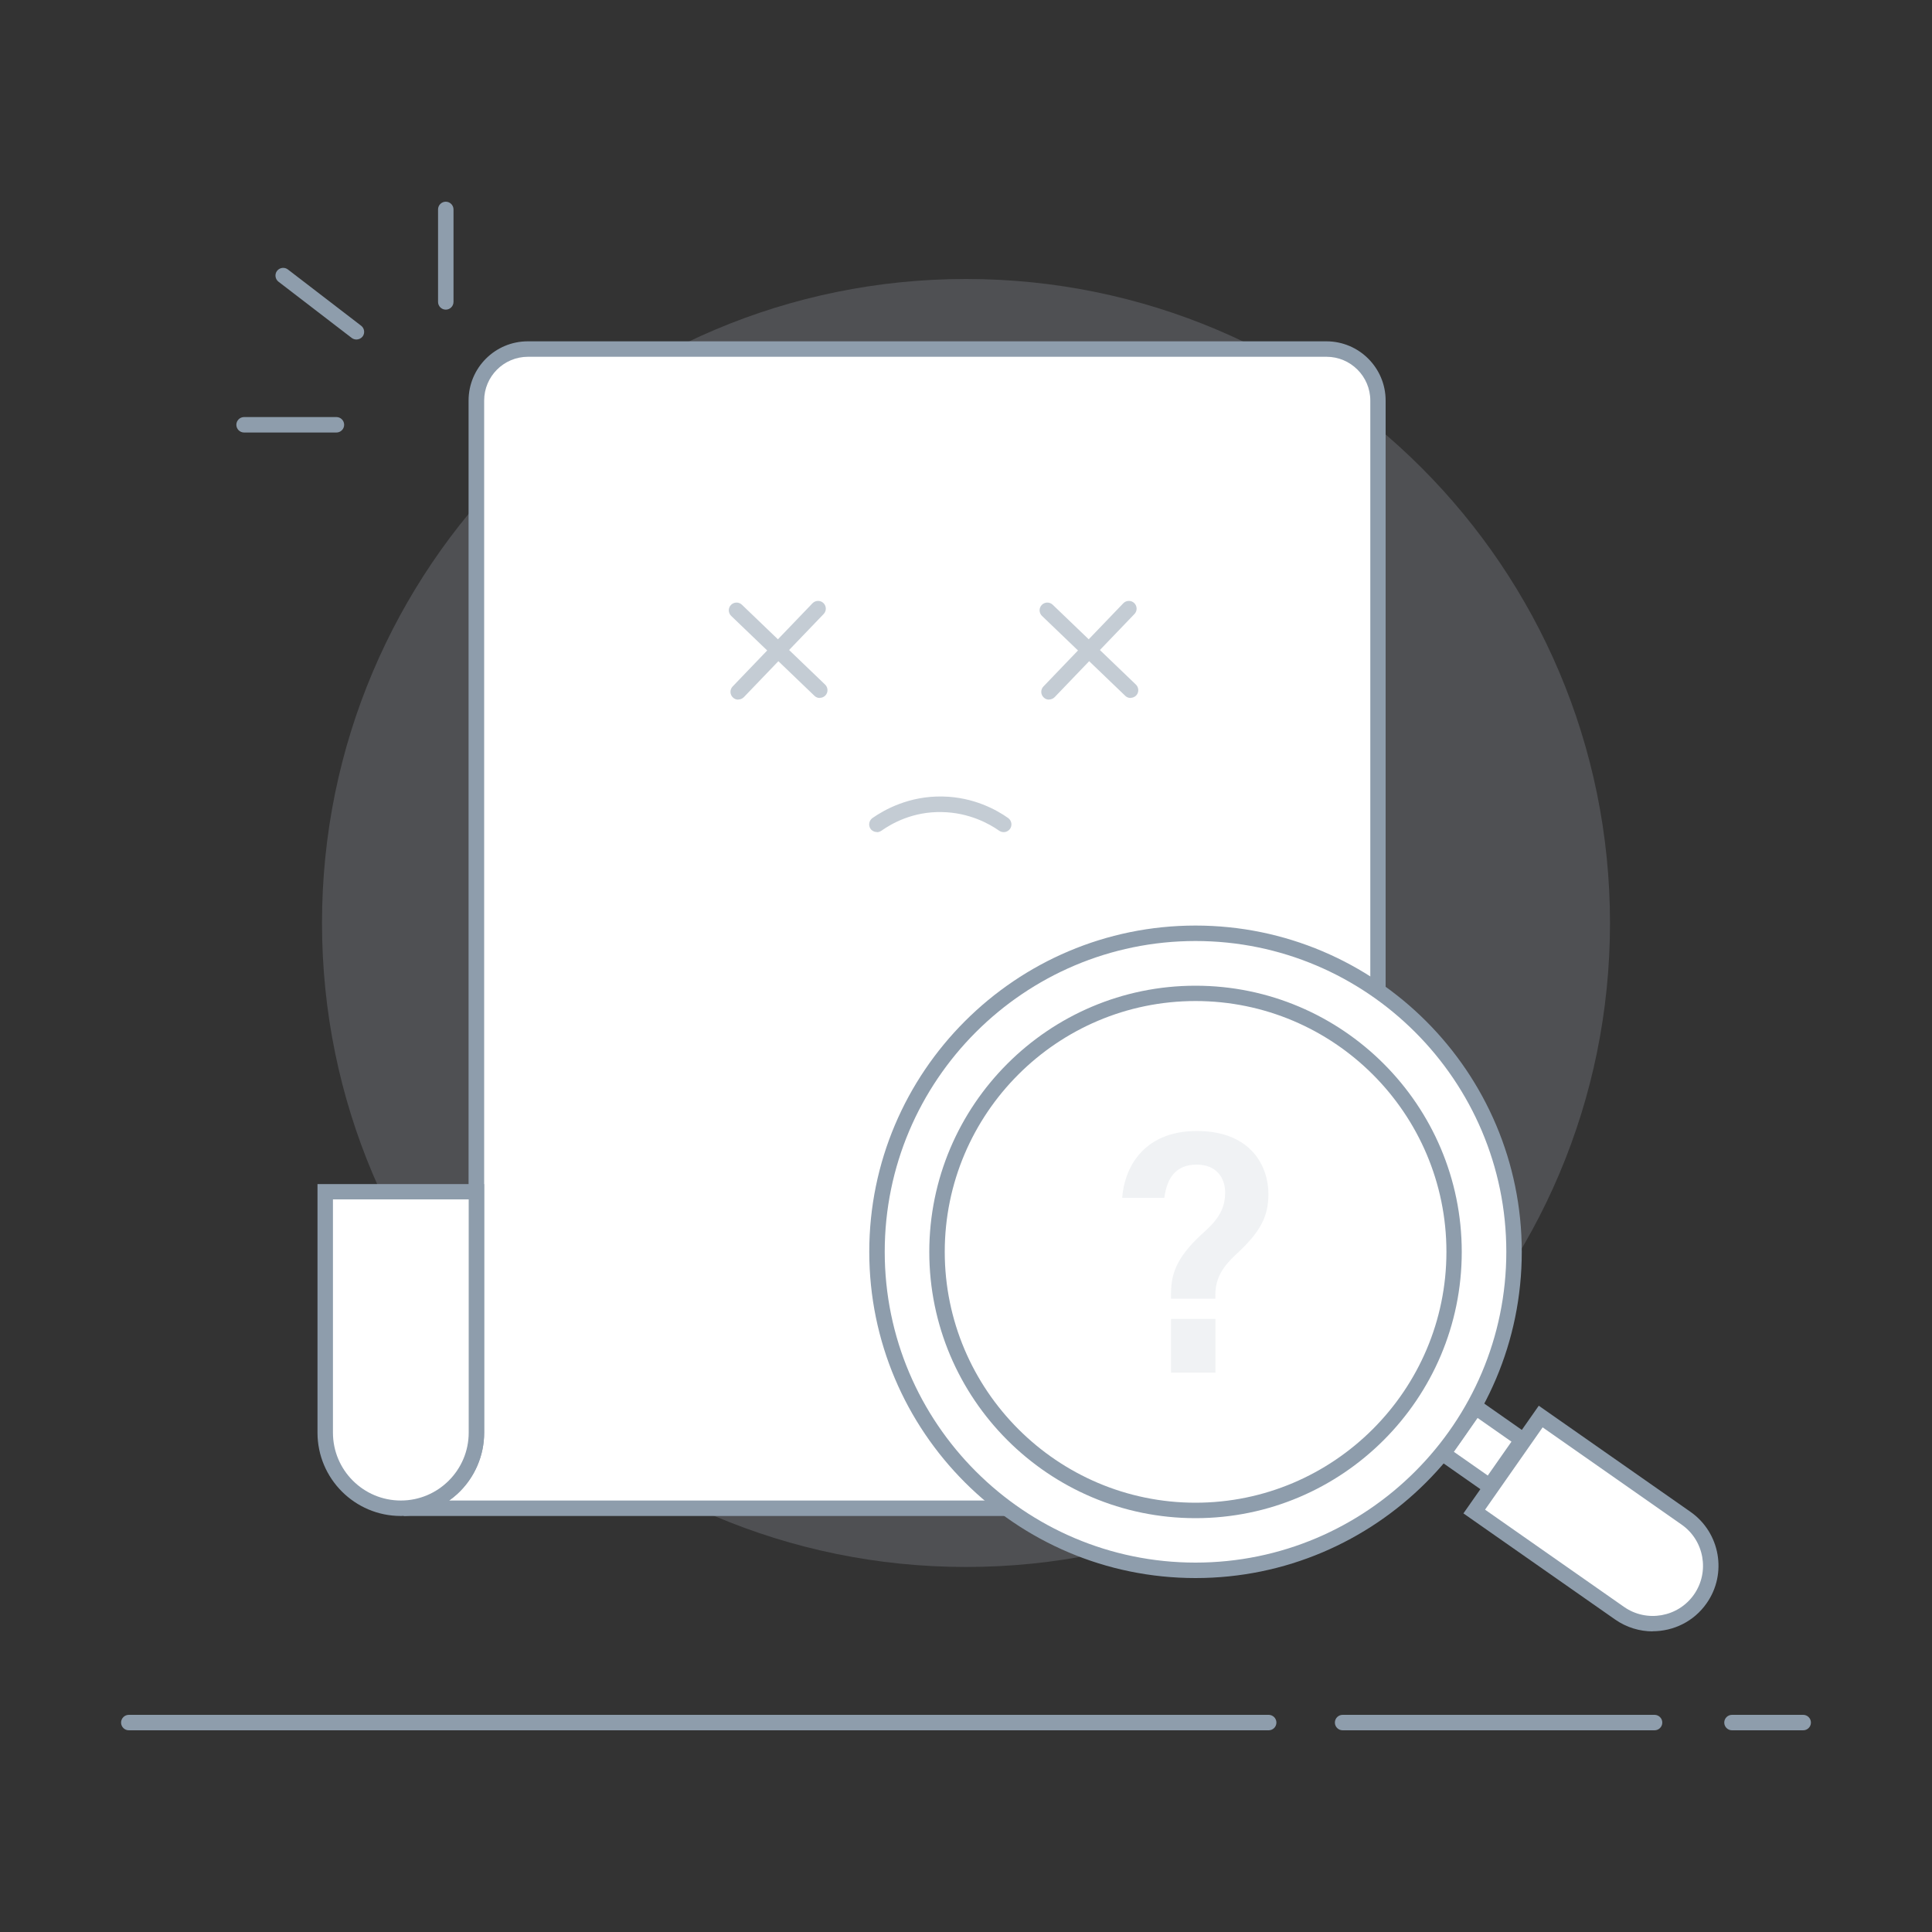 <svg xmlns="http://www.w3.org/2000/svg" width="150" height="150" viewBox="0 0 150 150" fill="none">
  <rect x="0" y="0" width="150" height="150" fill="#333333" stroke="none"/>
  <g clip-path="url(#clip0_1518_35973)">
    <path opacity="0.2" d="M75 121.66C102.614 121.66 125 99.274 125 71.66C125 44.046 102.614 21.66 75 21.66C47.386 21.66 25 44.046 25 71.66C25 99.274 47.386 121.66 75 121.66Z" fill="#BFC7D3"/>
    <path d="M31.35 117.1H106.99V31.1C106.99 28.89 105.2 27.1 102.99 27.1H40.99C38.78 27.1 36.99 28.89 36.99 31.1V111.25C36.99 112.87 36.32 114.42 35.13 115.52C34.34 116.25 33.54 116.59 33.31 116.68C32.53 117 31.83 117.08 31.35 117.1Z" fill="white"/>
    <path d="M107.59 117.7H31.35L31.32 116.5C31.93 116.47 32.52 116.35 33.08 116.12C33.41 115.98 34.08 115.66 34.71 115.08C35.77 114.1 36.38 112.7 36.38 111.25V31.1C36.38 28.56 38.44 26.5 40.98 26.5H102.98C105.52 26.5 107.58 28.56 107.58 31.1V117.7H107.59ZM34.86 116.5H106.39V31.1C106.39 29.22 104.86 27.7 102.99 27.7H40.99C39.11 27.7 37.59 29.23 37.59 31.1V111.25C37.59 113.03 36.84 114.75 35.54 115.96C35.31 116.17 35.09 116.35 34.87 116.5H34.86Z" fill="#8E9DAC"/>
    <path d="M25.25 92.53H36.99V111.23C36.99 114.47 34.36 117.1 31.12 117.1C27.88 117.1 25.25 114.47 25.25 111.23V92.53Z" fill="white"/>
    <path d="M31.12 117.7C27.55 117.7 24.65 114.8 24.65 111.23V91.93H37.59V111.23C37.59 114.8 34.69 117.7 31.12 117.7ZM25.85 93.12V111.23C25.85 114.14 28.21 116.5 31.12 116.5C34.03 116.5 36.39 114.13 36.39 111.23V93.12H25.85Z" fill="#8E9DAC"/>
    <path d="M114.464 117.347L119.624 109.973L130.906 117.868C132.938 119.289 133.435 122.102 132.014 124.134C130.592 126.166 127.779 126.663 125.747 125.242L114.464 117.347Z" fill="white"/>
    <path d="M128.32 126.66C127.31 126.66 126.29 126.36 125.4 125.74L113.62 117.5L119.47 109.14L131.25 117.38C133.55 118.99 134.12 122.18 132.5 124.48C131.51 125.9 129.92 126.65 128.31 126.65L128.32 126.66ZM115.3 117.21L126.09 124.76C127.85 125.99 130.29 125.56 131.52 123.8C132.75 122.04 132.32 119.6 130.56 118.37L119.77 110.82L115.3 117.21Z" fill="#8E9DAC"/>
    <path d="M114.577 109.249L112.049 112.862L115.662 115.39L118.191 111.777L114.577 109.249Z" fill="white"/>
    <path d="M115.81 116.23L111.21 113.01L114.43 108.41L119.03 111.63L115.81 116.23ZM112.88 112.72L115.51 114.56L117.35 111.93L114.72 110.09L112.88 112.72Z" fill="#8E9DAC"/>
    <path d="M92.82 121.92C106.478 121.92 117.55 110.848 117.55 97.19C117.55 83.532 106.478 72.46 92.82 72.46C79.162 72.46 68.09 83.532 68.09 97.19C68.09 110.848 79.162 121.92 92.82 121.92Z" fill="white"/>
    <path d="M92.82 122.52C78.85 122.52 67.49 111.16 67.49 97.19C67.49 83.22 78.85 71.86 92.82 71.86C106.79 71.86 118.15 83.22 118.15 97.19C118.15 111.16 106.79 122.52 92.82 122.52ZM92.82 73.06C79.51 73.06 68.69 83.89 68.69 97.19C68.69 110.49 79.52 121.32 92.82 121.32C106.12 121.32 116.95 110.49 116.95 97.19C116.95 83.89 106.12 73.06 92.82 73.06Z" fill="#8E9DAC"/>
    <path d="M92.82 117.26C103.904 117.26 112.89 108.274 112.89 97.19C112.89 86.106 103.904 77.12 92.82 77.12C81.736 77.12 72.75 86.106 72.75 97.19C72.75 108.274 81.736 117.26 92.82 117.26Z" fill="white"/>
    <path d="M92.82 117.87C81.42 117.87 72.15 108.6 72.15 97.2C72.15 85.8 81.42 76.53 92.82 76.53C104.22 76.53 113.49 85.8 113.49 97.2C113.49 108.6 104.22 117.87 92.82 117.87ZM92.82 77.72C82.08 77.72 73.35 86.46 73.35 97.19C73.35 107.92 82.09 116.67 92.82 116.67C103.55 116.67 112.3 107.93 112.3 97.19C112.3 86.45 103.56 77.72 92.82 77.72Z" fill="#8E9DAC"/>
    <g opacity="0.25">
      <path d="M90.92 100.83V100.37C90.92 98.71 91.53 97.39 93.56 95.59C94.81 94.46 95.12 93.58 95.12 92.58C95.12 91.47 94.46 90.42 92.91 90.42C91.25 90.42 90.59 91.52 90.4 93H87.13C87.25 90.96 88.56 87.79 92.97 87.81C97.19 87.83 98.48 90.62 98.48 92.68C98.48 94.42 97.91 95.6 95.97 97.39C94.76 98.51 94.36 99.4 94.36 100.57V100.83H90.91H90.92ZM90.92 106.57V102.4H94.37V106.57H90.92Z" fill="#C4CCD4"/>
    </g>
    <path d="M68.08 64.6C67.89 64.6 67.7 64.51 67.59 64.35C67.4 64.08 67.47 63.7 67.74 63.51C68.66 62.87 70.58 61.79 73.17 61.84C75.61 61.88 77.41 62.9 78.27 63.51C78.54 63.7 78.61 64.08 78.42 64.35C78.23 64.62 77.86 64.69 77.58 64.5C76.83 63.97 75.26 63.09 73.15 63.05C70.88 62.99 69.22 63.94 68.43 64.5C68.32 64.57 68.2 64.61 68.09 64.61L68.08 64.6Z" fill="#C4CCD4"/>
    <path d="M57.32 54.32C57.17 54.32 57.02 54.27 56.9 54.15C56.66 53.92 56.65 53.54 56.88 53.3L63.08 46.84C63.31 46.6 63.69 46.59 63.93 46.82C64.17 47.05 64.18 47.43 63.95 47.67L57.75 54.13C57.63 54.25 57.47 54.31 57.32 54.31V54.32Z" fill="#C4CCD4"/>
    <path d="M63.65 54.19C63.5 54.19 63.35 54.14 63.23 54.02L56.77 47.82C56.53 47.59 56.52 47.21 56.75 46.97C56.98 46.73 57.36 46.72 57.6 46.95L64.06 53.15C64.3 53.38 64.31 53.76 64.08 54C63.96 54.12 63.8 54.18 63.65 54.18V54.19Z" fill="#C4CCD4"/>
    <path d="M81.45 54.32C81.3 54.32 81.15 54.27 81.03 54.15C80.79 53.92 80.78 53.54 81.01 53.3L87.21 46.84C87.44 46.6 87.82 46.59 88.06 46.82C88.3 47.05 88.31 47.43 88.08 47.67L81.88 54.13C81.76 54.25 81.6 54.31 81.45 54.31V54.32Z" fill="#C4CCD4"/>
    <path d="M87.78 54.19C87.63 54.19 87.48 54.14 87.36 54.02L80.9 47.82C80.66 47.59 80.65 47.21 80.88 46.97C81.11 46.73 81.49 46.72 81.73 46.95L88.19 53.15C88.43 53.38 88.44 53.76 88.21 54C88.09 54.12 87.93 54.18 87.78 54.18V54.19Z" fill="#C4CCD4"/>
    <path d="M140 134.34H134.47C134.14 134.34 133.87 134.07 133.87 133.74C133.87 133.41 134.14 133.14 134.47 133.14H140C140.33 133.14 140.6 133.41 140.6 133.74C140.6 134.07 140.33 134.34 140 134.34Z" fill="#8E9DAC"/>
    <path d="M128.46 134.34H104.24C103.91 134.34 103.64 134.07 103.64 133.74C103.64 133.41 103.91 133.14 104.24 133.14H128.46C128.79 133.14 129.06 133.41 129.06 133.74C129.06 134.07 128.79 134.34 128.46 134.34Z" fill="#8E9DAC"/>
    <path d="M98.5 134.34H10C9.67 134.34 9.4 134.07 9.4 133.74C9.4 133.41 9.67 133.14 10 133.14H98.5C98.83 133.14 99.1 133.41 99.1 133.74C99.1 134.07 98.83 134.34 98.5 134.34Z" fill="#8E9DAC"/>
    <path d="M26.12 33.58H18.95C18.62 33.58 18.35 33.31 18.35 32.98C18.35 32.65 18.62 32.38 18.95 32.38H26.12C26.45 32.38 26.72 32.65 26.72 32.98C26.72 33.31 26.45 33.58 26.12 33.58Z" fill="#8E9DAC"/>
    <path d="M34.61 24.04C34.28 24.04 34.01 23.77 34.01 23.44V16.26C34.01 15.93 34.28 15.66 34.61 15.66C34.94 15.66 35.21 15.93 35.21 16.26V23.44C35.21 23.77 34.94 24.04 34.61 24.04Z" fill="#8E9DAC"/>
    <path d="M27.68 26.36C27.55 26.36 27.42 26.32 27.31 26.24L21.62 21.87C21.36 21.67 21.31 21.29 21.51 21.03C21.71 20.77 22.09 20.72 22.35 20.92L28.04 25.29C28.3 25.49 28.35 25.87 28.15 26.13C28.03 26.28 27.85 26.36 27.67 26.36H27.68Z" fill="#8E9DAC"/>
  </g>
  <defs>
    <clipPath id="clip0_1518_35973">
      <rect width="150" height="150" fill="white"/>
    </clipPath>
  </defs>
</svg>